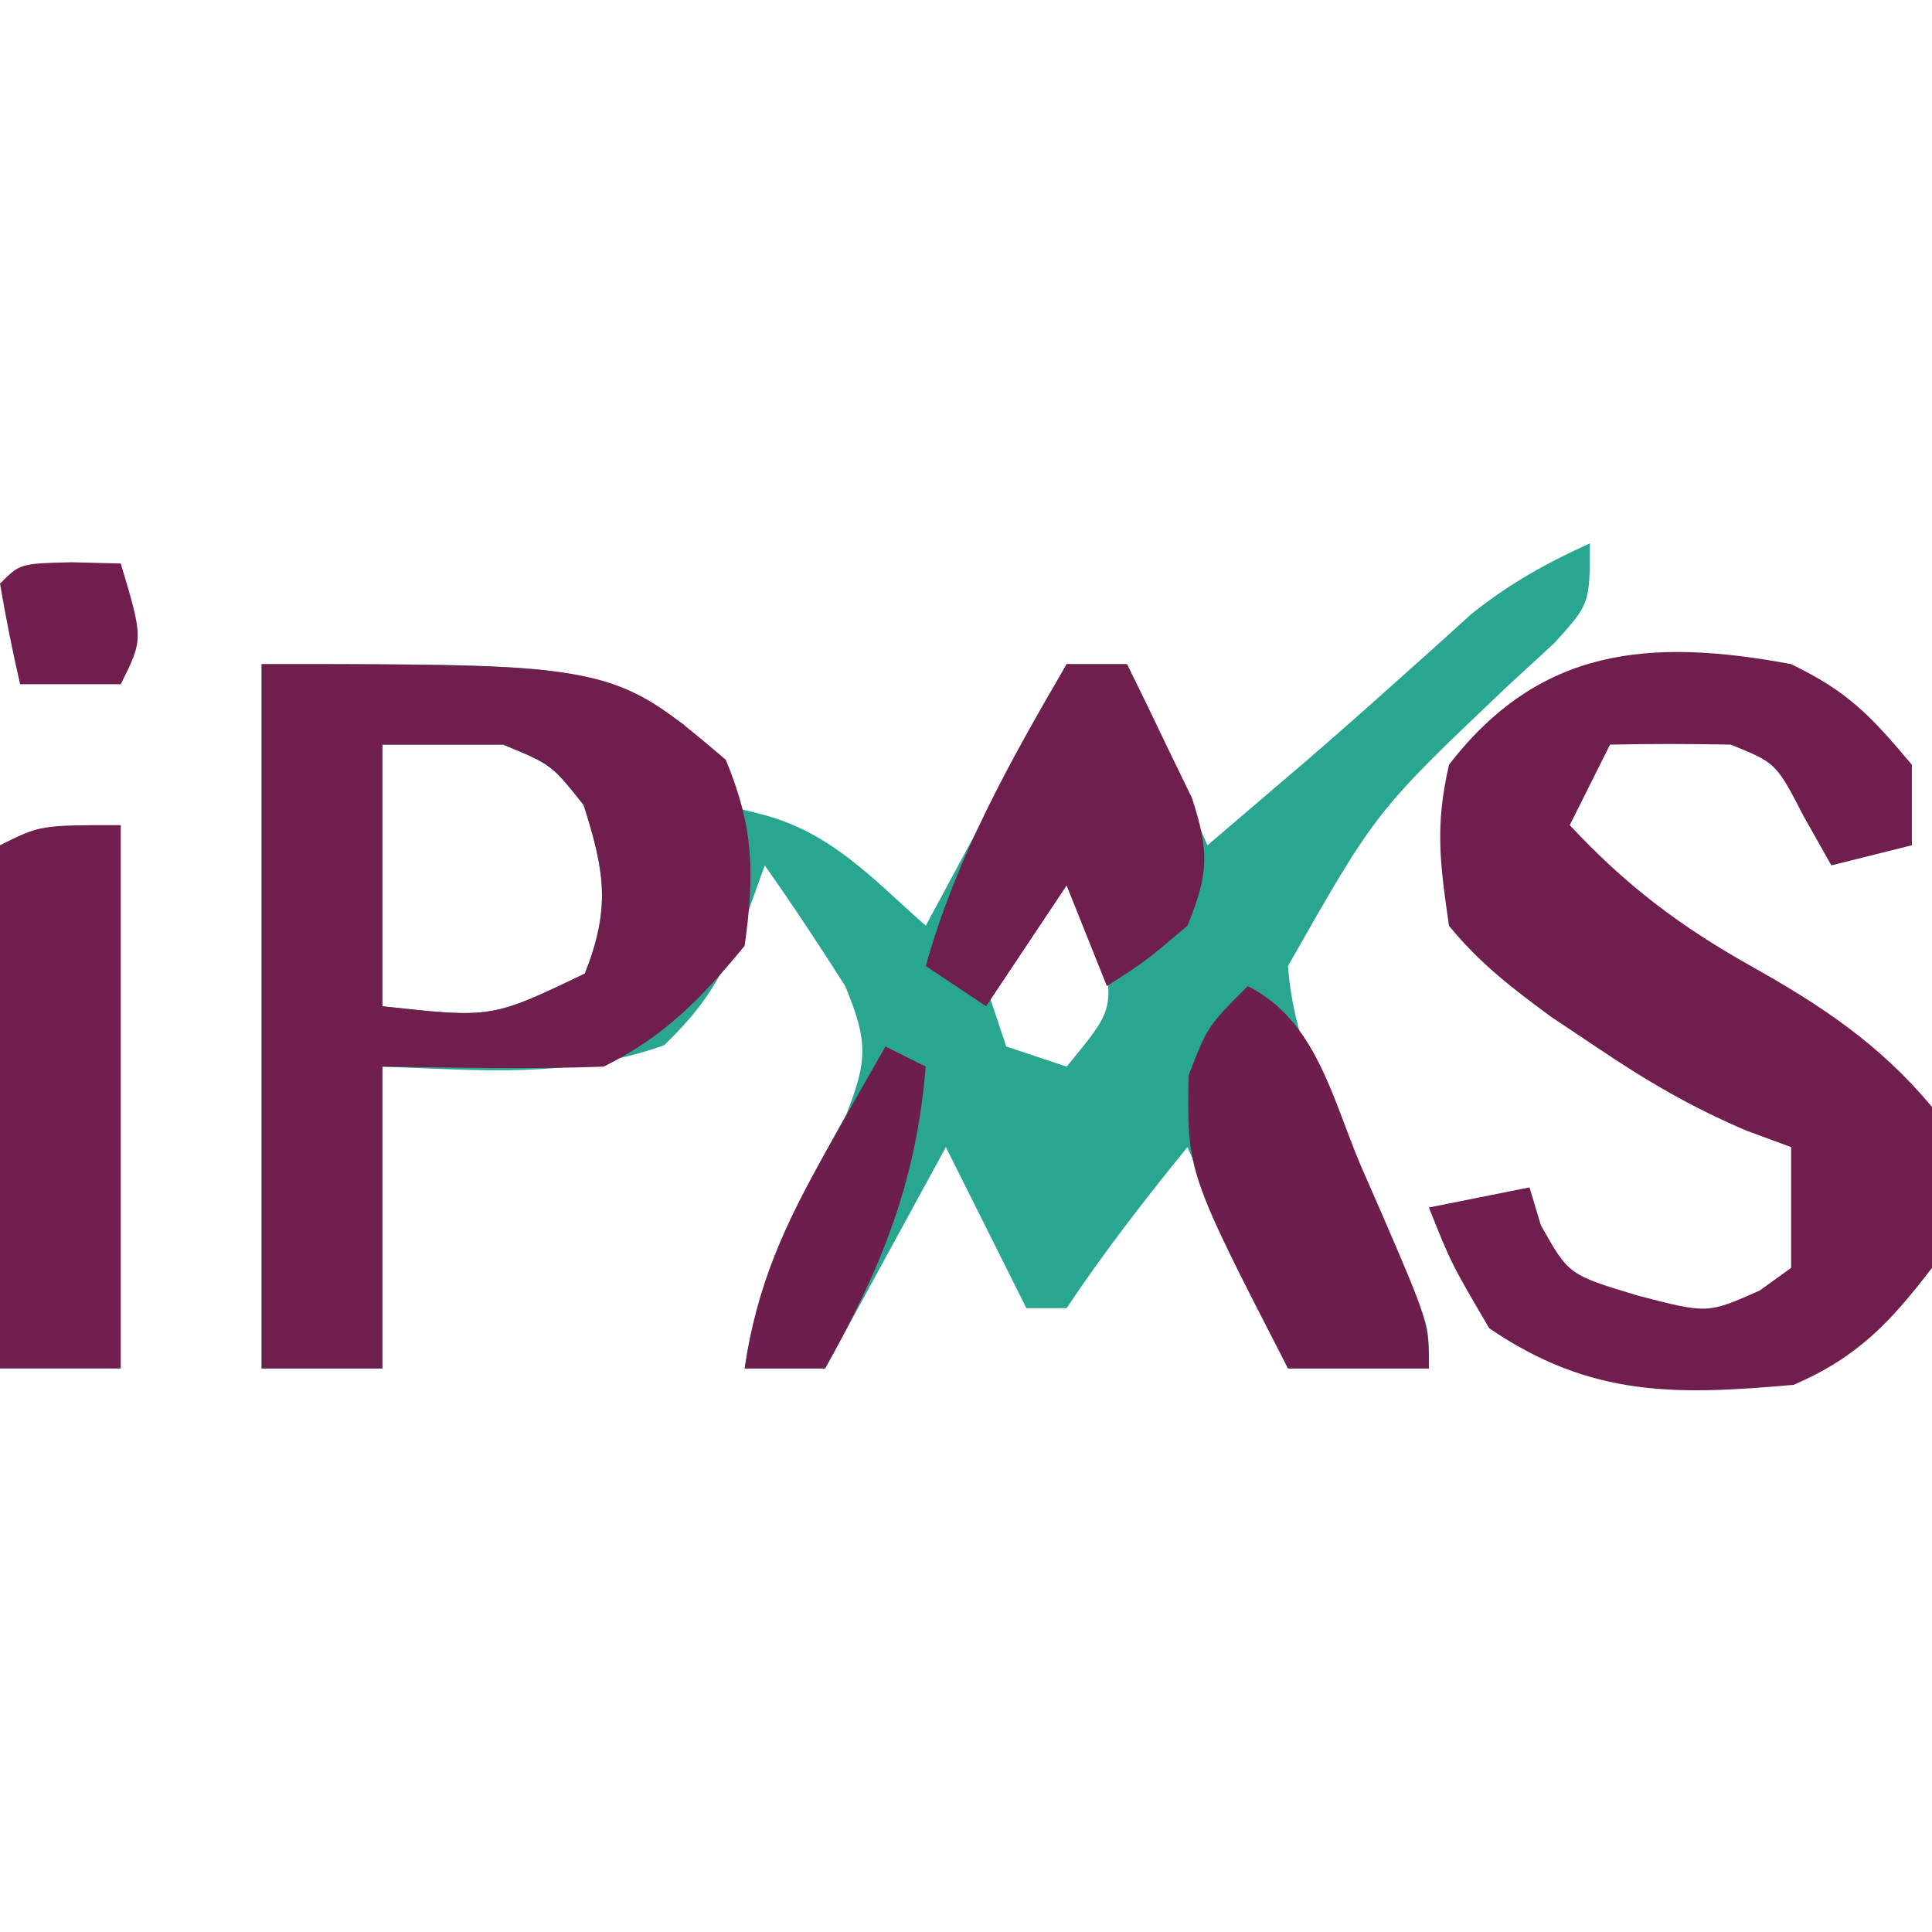 <?xml version="1.0" encoding="UTF-8"?>
<svg version="1.1" xmlns="http://www.w3.org/2000/svg" width="96" height="96">
<path d="M0 0 C0 3 0 3 -1.758 4.945 C-2.539 5.665 -3.32 6.384 -4.125 7.125 C-10.627 13.303 -10.627 13.303 -15 21 C-14.753 24.384 -13.511 26.994 -12 30 C-11.267 31.644 -10.537 33.29 -9.812 34.938 C-9.468 35.668 -9.124 36.399 -8.77 37.152 C-8 39 -8 39 -8 41 C-10.31 41 -12.62 41 -15 41 C-16.65 37.37 -18.3 33.74 -20 30 C-22.12 32.615 -24.131 35.196 -26 38 C-26.66 38 -27.32 38 -28 38 C-29.32 35.36 -30.64 32.72 -32 30 C-33.98 33.63 -35.96 37.26 -38 41 C-39.32 41 -40.64 41 -42 41 C-41.258 36.179 -39.313 32.62 -36.961 28.402 C-35.86 25.651 -35.892 24.701 -37 22 C-38.288 19.97 -39.616 17.965 -41 16 C-41.392 17.093 -41.784 18.186 -42.188 19.312 C-43.275 21.765 -44.037 23.036 -46 24.938 C-50.689 26.598 -55.046 26.179 -60 26 C-60 30.95 -60 35.9 -60 41 C-61.98 41 -63.96 41 -66 41 C-66 29.45 -66 17.9 -66 6 C-49.993 6 -49.993 6 -45 9 C-43.867 11.082 -43.867 11.082 -43 13 C-42.422 13.144 -41.845 13.289 -41.25 13.438 C-37.737 14.316 -35.69 16.616 -33 19 C-29.535 12.565 -29.535 12.565 -26 6 C-25.01 6 -24.02 6 -23 6 C-21.68 8.97 -20.36 11.94 -19 15 C-18.01 14.154 -17.02 13.309 -16 12.438 C-15.364 11.895 -14.729 11.352 -14.074 10.793 C-12.67 9.579 -11.277 8.352 -9.895 7.113 C-9.207 6.498 -8.52 5.884 -7.812 5.25 C-7.18 4.678 -6.547 4.105 -5.895 3.516 C-4.011 2.009 -2.191 0.991 0 0 Z M-60 10 C-60 14.29 -60 18.58 -60 23 C-54.566 23.597 -54.566 23.597 -49.938 21.375 C-48.655 18.127 -48.945 16.307 -50 13 C-51.596 10.99 -51.596 10.99 -54 10 C-55.98 10 -57.96 10 -60 10 Z M-27 16 C-28.625 18.833 -28.625 18.833 -30 22 C-29.67 22.99 -29.34 23.98 -29 25 C-28.01 25.33 -27.02 25.66 -26 26 C-23.662 23.164 -23.662 23.164 -24.25 19.875 C-24.497 18.926 -24.745 17.977 -25 17 C-25.66 16.67 -26.32 16.34 -27 16 Z " fill="#28A690" transform="translate(79,27)"/>
<path d="M0 0 C2.83 1.374 3.912 2.517 6 5 C6 6.32 6 7.64 6 9 C4.68 9.33 3.36 9.66 2 10 C1.319 8.793 1.319 8.793 0.625 7.562 C-0.747 4.911 -0.747 4.911 -3 4 C-5 3.96 -7 3.957 -9 4 C-9.66 5.32 -10.32 6.64 -11 8 C-8.23 10.976 -5.539 13.014 -2 15 C1.525 16.977 4.39 18.88 7 22 C7.455 25.184 7.7 26.984 7 30 C4.906 32.733 3.294 34.439 0.125 35.812 C-5.76 36.332 -9.972 36.428 -15 33 C-16.875 29.812 -16.875 29.812 -18 27 C-16.35 26.67 -14.7 26.34 -13 26 C-12.814 26.619 -12.629 27.238 -12.438 27.875 C-11.056 30.342 -11.056 30.342 -7.625 31.375 C-4.152 32.28 -4.152 32.28 -1.562 31.125 C-1.047 30.754 -0.531 30.383 0 30 C0 28.02 0 26.04 0 24 C-0.73 23.731 -1.459 23.461 -2.211 23.184 C-4.929 22.03 -7.183 20.712 -9.625 19.062 C-10.38 18.558 -11.136 18.054 -11.914 17.535 C-13.847 16.112 -15.486 14.861 -17 13 C-17.461 9.826 -17.693 8.017 -17 5 C-12.509 -0.826 -7.052 -1.316 0 0 Z " fill="#6F1E4D" transform="translate(89,33)"/>
<path d="M0 0 C17.464 0 17.464 0 23.062 4.75 C24.456 8.095 24.503 10.414 24 14 C21.827 16.63 20.053 18.473 17 20 C13.33 20.138 9.674 20.043 6 20 C6 24.95 6 29.9 6 35 C4.02 35 2.04 35 0 35 C0 23.45 0 11.9 0 0 Z M6 4 C6 8.29 6 12.58 6 17 C11.434 17.597 11.434 17.597 16.062 15.375 C17.345 12.127 17.055 10.307 16 7 C14.404 4.99 14.404 4.99 12 4 C10.02 4 8.04 4 6 4 Z " fill="#6F1E4D" transform="translate(13,33)"/>
<path d="M0 0 C0 8.91 0 17.82 0 27 C-1.98 27 -3.96 27 -6 27 C-6 18.42 -6 9.84 -6 1 C-4 0 -4 0 0 0 Z " fill="#6F1E4D" transform="translate(6,41)"/>
<path d="M0 0 C0.99 0 1.98 0 3 0 C3.702 1.41 4.386 2.828 5.062 4.25 C5.445 5.039 5.828 5.828 6.223 6.641 C7.098 9.298 7.06 10.439 6 13 C3.938 14.75 3.938 14.75 2 16 C1.34 14.35 0.68 12.7 0 11 C-1.98 13.97 -1.98 13.97 -4 17 C-4.99 16.34 -5.98 15.68 -7 15 C-5.455 9.521 -2.845 4.886 0 0 Z " fill="#6E1F4D" transform="translate(53,33)"/>
<path d="M0 0 C3.398 1.699 4.196 5.578 5.625 8.938 C5.95 9.679 6.275 10.421 6.609 11.186 C9 16.725 9 16.725 9 19 C6.69 19 4.38 19 2 19 C-3.022 9.235 -3.022 9.235 -2.938 4.438 C-2 2 -2 2 0 0 Z " fill="#6E1E4D" transform="translate(62,49)"/>
<path d="M0 0 C0.66 0.33 1.32 0.66 2 1 C1.519 6.774 -0.185 10.959 -3 16 C-4.32 16 -5.64 16 -7 16 C-6.402 11.857 -4.993 8.818 -2.938 5.188 C-2.116 3.724 -2.116 3.724 -1.277 2.23 C-0.856 1.494 -0.434 0.758 0 0 Z " fill="#6E1E4D" transform="translate(44,52)"/>
<path d="M0 0 C1.207 0.031 1.207 0.031 2.438 0.062 C3.562 3.812 3.562 3.812 2.438 6.062 C0.787 6.062 -0.863 6.062 -2.562 6.062 C-2.945 4.406 -3.276 2.738 -3.562 1.062 C-2.562 0.062 -2.562 0.062 0 0 Z " fill="#6F1E4D" transform="translate(3.562,27.938)"/>
</svg>
